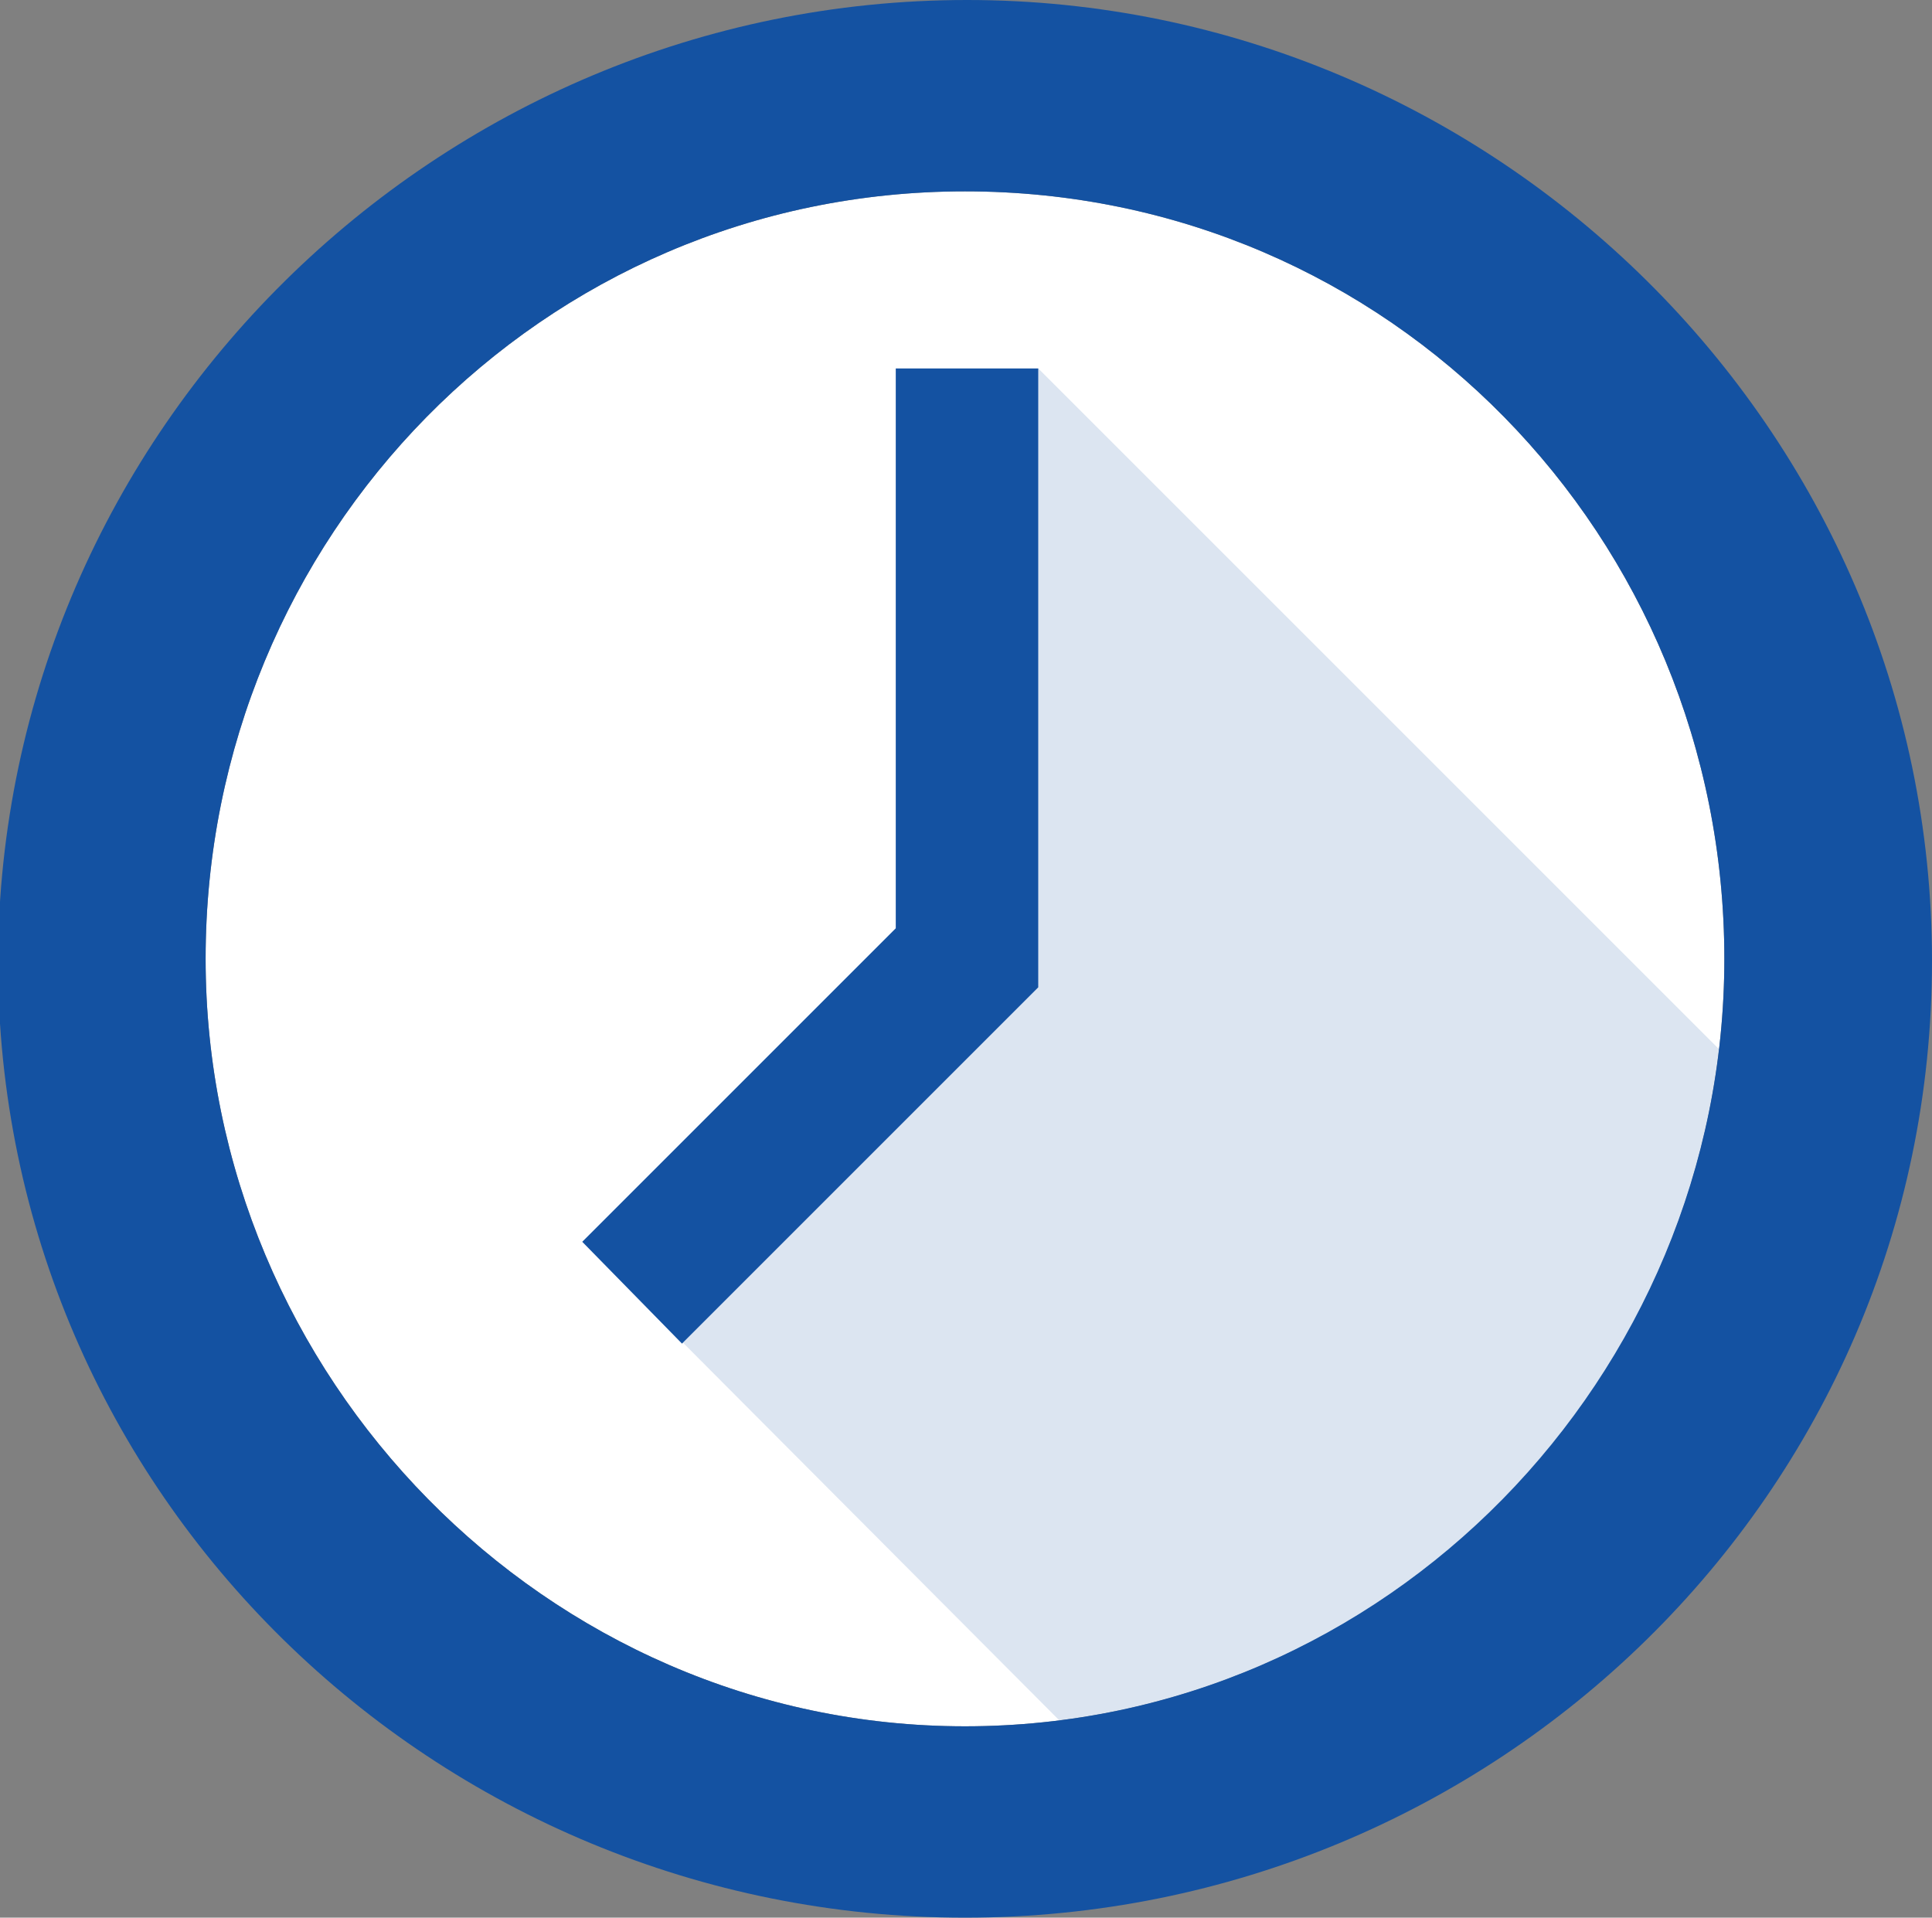 <?xml version="1.0" encoding="utf-8"?>
<!-- Generator: Adobe Illustrator 18.0.0, SVG Export Plug-In . SVG Version: 6.00 Build 0)  -->
<!DOCTYPE svg PUBLIC "-//W3C//DTD SVG 1.1//EN" "http://www.w3.org/Graphics/SVG/1.1/DTD/svg11.dtd">
<svg version="1.1" id="Ebene_1" xmlns="http://www.w3.org/2000/svg" xmlns:xlink="http://www.w3.org/1999/xlink" x="0px" y="0px"
	 viewBox="0 0 94.9 94.2" enable-background="new 0 0 94.9 94.2" xml:space="preserve">
<rect x="0" y="0" width="94.9" height="94.2" fill="#808080" stroke="none"/>
<g>
	<path fill="#FFFFFF" d="M10.1,47.1c0,20.5,16.7,37.7,37.3,37.7c20.7,0,37.3-17.1,37.3-37.7c0-20.7-16.4-37.7-37.3-37.7
		C26.6,9.4,10.1,26.4,10.1,47.1z"/>
	<polygon fill="#1452A2" points="33.5,66 28.6,61 44,45.6 44,18.1 51,18.1 51,48.5 	"/>
	<polygon opacity="0.15" fill="#1452A2" points="51,18.1 51,48.5 33.5,66 31.1,63.5 31.1,63.5 59,91.5 91.7,58.8 	"/>
	<path fill="#1452A2" d="M94.9,47.2c0,26.2-21.5,47-47.5,47c-26,0-47.5-20.8-47.5-47C0,21.1,21.5,0,47.5,0
		C73.4,0,94.9,21.1,94.9,47.2z M10.1,47.1c0,20.5,16.7,37.7,37.3,37.7c20.7,0,37.3-17.2,37.3-37.7c0-20.7-16.4-37.7-37.3-37.7
		C26.6,9.4,10.1,26.4,10.1,47.1z"/>
</g>
</svg>
